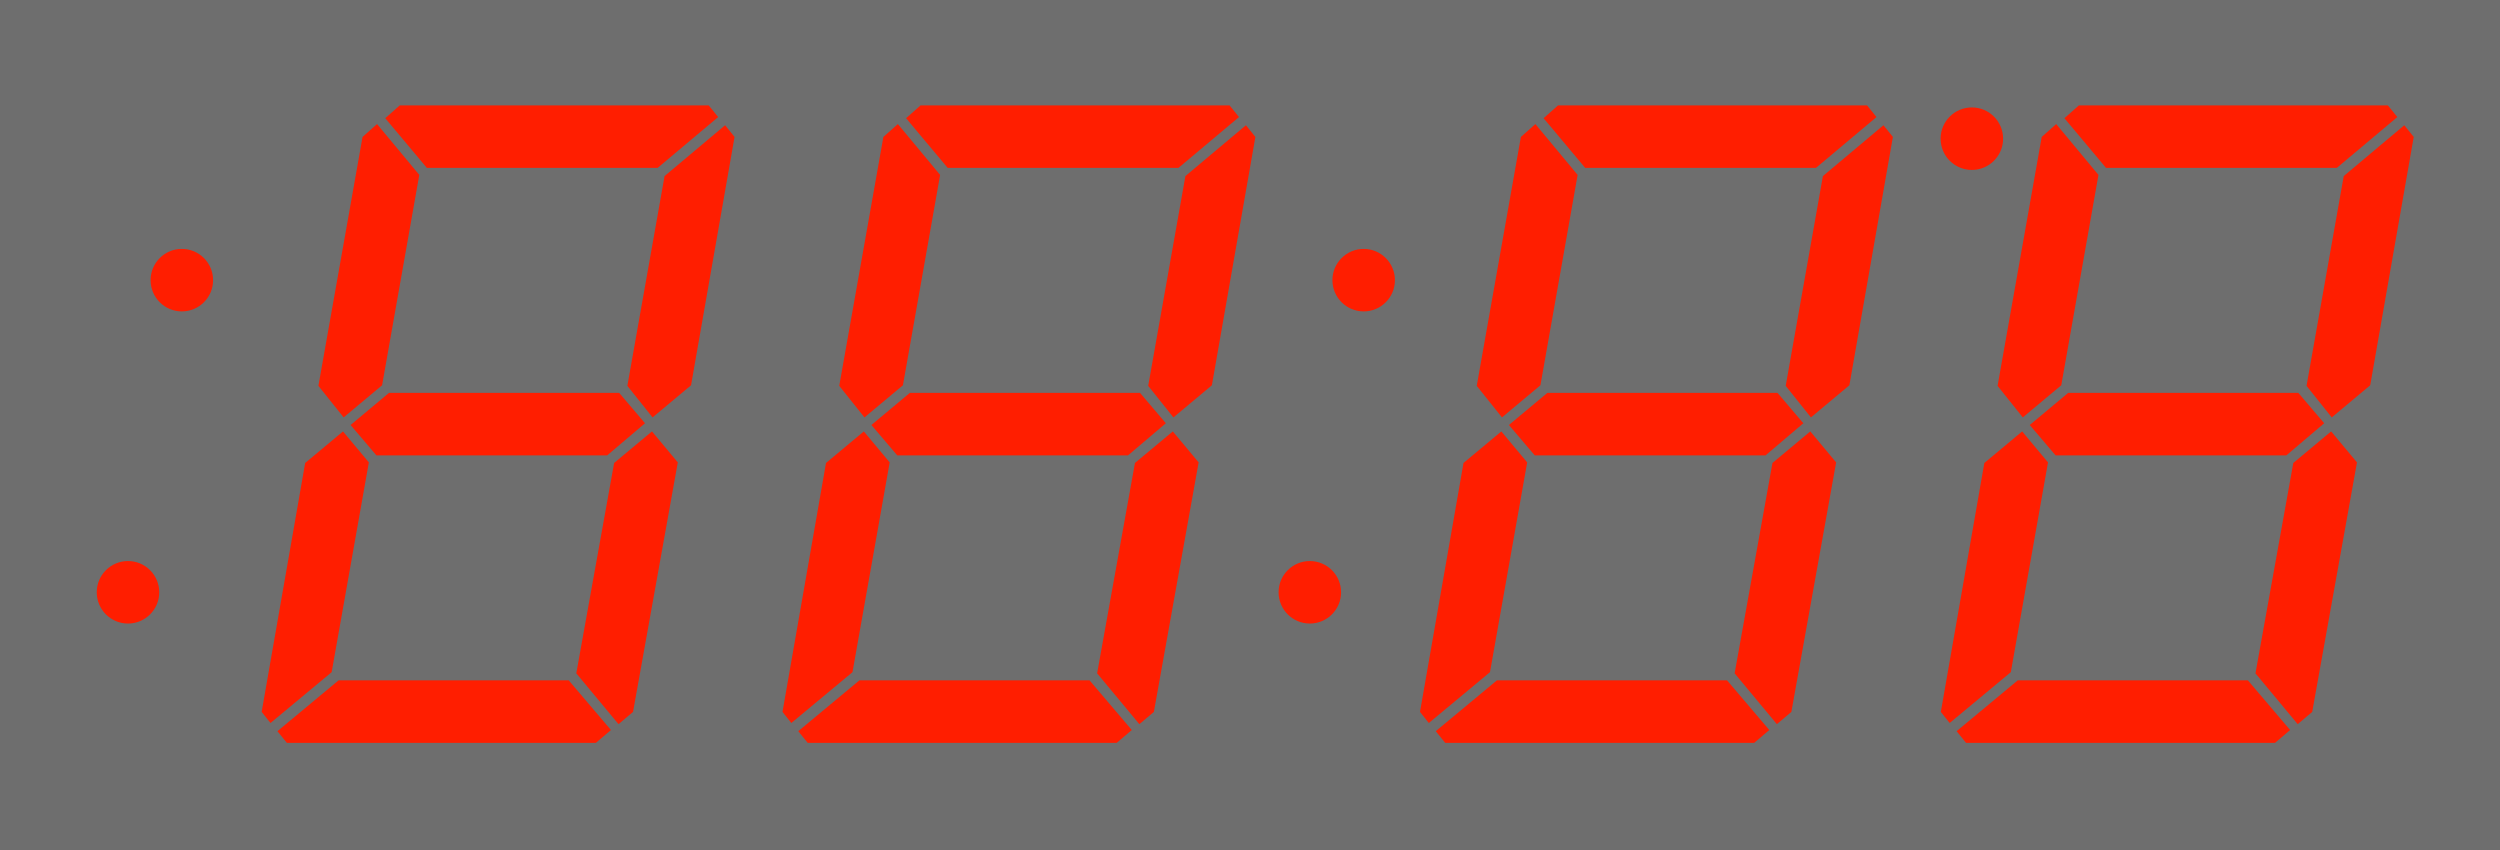 <?xml version="1.0" encoding="utf-8"?>
<!-- Generator: Adobe Illustrator 20.0.0, SVG Export Plug-In . SVG Version: 6.00 Build 0)  -->
<svg version="1.2" baseProfile="tiny" id="Layer_1" xmlns="http://www.w3.org/2000/svg" xmlns:xlink="http://www.w3.org/1999/xlink"
	 x="0px" y="0px" width="340.157px" height="115.654px" viewBox="0 0 340.157 115.654" xml:space="preserve">
<rect fill="#6E6E6E" width="340.157" height="115.654"/>
<path fill="#FF1E00" d="M90.423,23.958l8.236-6.917l1.287,1.59l-5.92,33.79l-5.233,4.373L85.361,52.5L90.423,23.958z M78.412,91.616
	l5.748,6.917l1.973-1.67l6.091-33.949l-3.517-4.214l-5.147,4.293L78.412,91.616z M49.329,18.631l1.973-1.749l5.748,6.917
	L51.989,52.42l-5.233,4.373L43.324,52.5L49.329,18.631z M45.126,91.457l-8.322,6.917l-1.201-1.511l5.92-33.869l5.147-4.293
	l3.517,4.214L45.126,91.457z M46.069,92.57l-8.322,6.917l1.287,1.59h42.037l2.059-1.749l-5.748-6.758H46.069z M52.932,53.454
	l-5.233,4.373l3.517,4.134h31.399l5.147-4.373l-3.517-4.134H52.932z M97.715,15.927l-8.236,6.917H58.08l-5.662-6.758l1.973-1.749
	h42.037L97.715,15.927z"/>
<path fill="#FF1E00" d="M161.289,23.958l8.236-6.917l1.287,1.59l-5.92,33.79l-5.233,4.373l-3.432-4.293L161.289,23.958z
	 M149.278,91.616l5.748,6.917l1.973-1.67l6.091-33.949l-3.517-4.214l-5.147,4.293L149.278,91.616z M120.195,18.631l1.973-1.749
	l5.748,6.917l-5.062,28.622l-5.233,4.373L114.19,52.5L120.195,18.631z M115.992,91.457l-8.322,6.917l-1.201-1.511l5.92-33.869
	l5.147-4.293l3.517,4.214L115.992,91.457z M116.935,92.57l-8.322,6.917l1.287,1.59h42.037l2.059-1.749l-5.748-6.758H116.935z
	 M123.799,53.454l-5.233,4.373l3.517,4.134h31.399l5.147-4.373l-3.517-4.134H123.799z M168.581,15.927l-8.236,6.917h-31.399
	l-5.662-6.758l1.973-1.749h42.037L168.581,15.927z"/>
<path fill="#FF1E00" d="M248.029,23.958l8.236-6.917l1.287,1.59l-5.92,33.79l-5.233,4.373l-3.432-4.293L248.029,23.958z
	 M236.018,91.616l5.748,6.917l1.973-1.67l6.091-33.949l-3.517-4.214l-5.147,4.293L236.018,91.616z M206.936,18.631l1.973-1.749
	l5.748,6.917l-5.062,28.622l-5.233,4.373L200.93,52.5L206.936,18.631z M202.732,91.457l-8.322,6.917l-1.201-1.511l5.92-33.869
	l5.147-4.293l3.517,4.214L202.732,91.457z M203.676,92.57l-8.322,6.917l1.287,1.59h42.037l2.059-1.749l-5.748-6.758H203.676z
	 M210.539,53.454l-5.233,4.373l3.517,4.134h31.399l5.147-4.373l-3.517-4.134H210.539z M255.321,15.927l-8.236,6.917h-31.399
	l-5.662-6.758l1.973-1.749h42.037L255.321,15.927z"/>
<path fill="#FF1E00" d="M318.895,23.958l8.236-6.917l1.287,1.59l-5.919,33.79l-5.233,4.373l-3.432-4.293L318.895,23.958z
	 M306.885,91.616l5.748,6.917l1.973-1.67l6.091-33.949l-3.517-4.214l-5.147,4.293L306.885,91.616z M277.802,18.631l1.973-1.749
	l5.748,6.917l-5.062,28.622l-5.233,4.373l-3.432-4.293L277.802,18.631z M273.598,91.457l-8.322,6.917l-1.201-1.511l5.919-33.869
	l5.147-4.293l3.517,4.214L273.598,91.457z M274.542,92.57l-8.322,6.917l1.287,1.59h42.037l2.059-1.749l-5.748-6.758H274.542z
	 M281.405,53.454l-5.233,4.373l3.517,4.134h31.399l5.147-4.373l-3.517-4.134H281.405z M326.187,15.927l-8.236,6.917h-31.399
	l-5.662-6.758l1.973-1.749H324.9L326.187,15.927z"/>
<path fill="#FF1E00" d="M28.993,38.119c0,2.348-1.904,4.252-4.252,4.252s-4.252-1.904-4.252-4.252s1.904-4.252,4.252-4.252
	S28.993,35.771,28.993,38.119z M17.415,76.337c-2.348,0-4.252,1.904-4.252,4.252s1.904,4.252,4.252,4.252s4.252-1.904,4.252-4.252
	S19.764,76.337,17.415,76.337z"/>
<circle fill="#FF1E00" cx="268.296" cy="18.869" r="4.252"/>
<path fill="#FF1E00" d="M189.797,38.119c0,2.348-1.904,4.252-4.252,4.252s-4.252-1.904-4.252-4.252s1.904-4.252,4.252-4.252
	S189.797,35.771,189.797,38.119z M178.219,76.337c-2.348,0-4.252,1.904-4.252,4.252s1.904,4.252,4.252,4.252
	s4.252-1.904,4.252-4.252S180.567,76.337,178.219,76.337z"/>
</svg>

